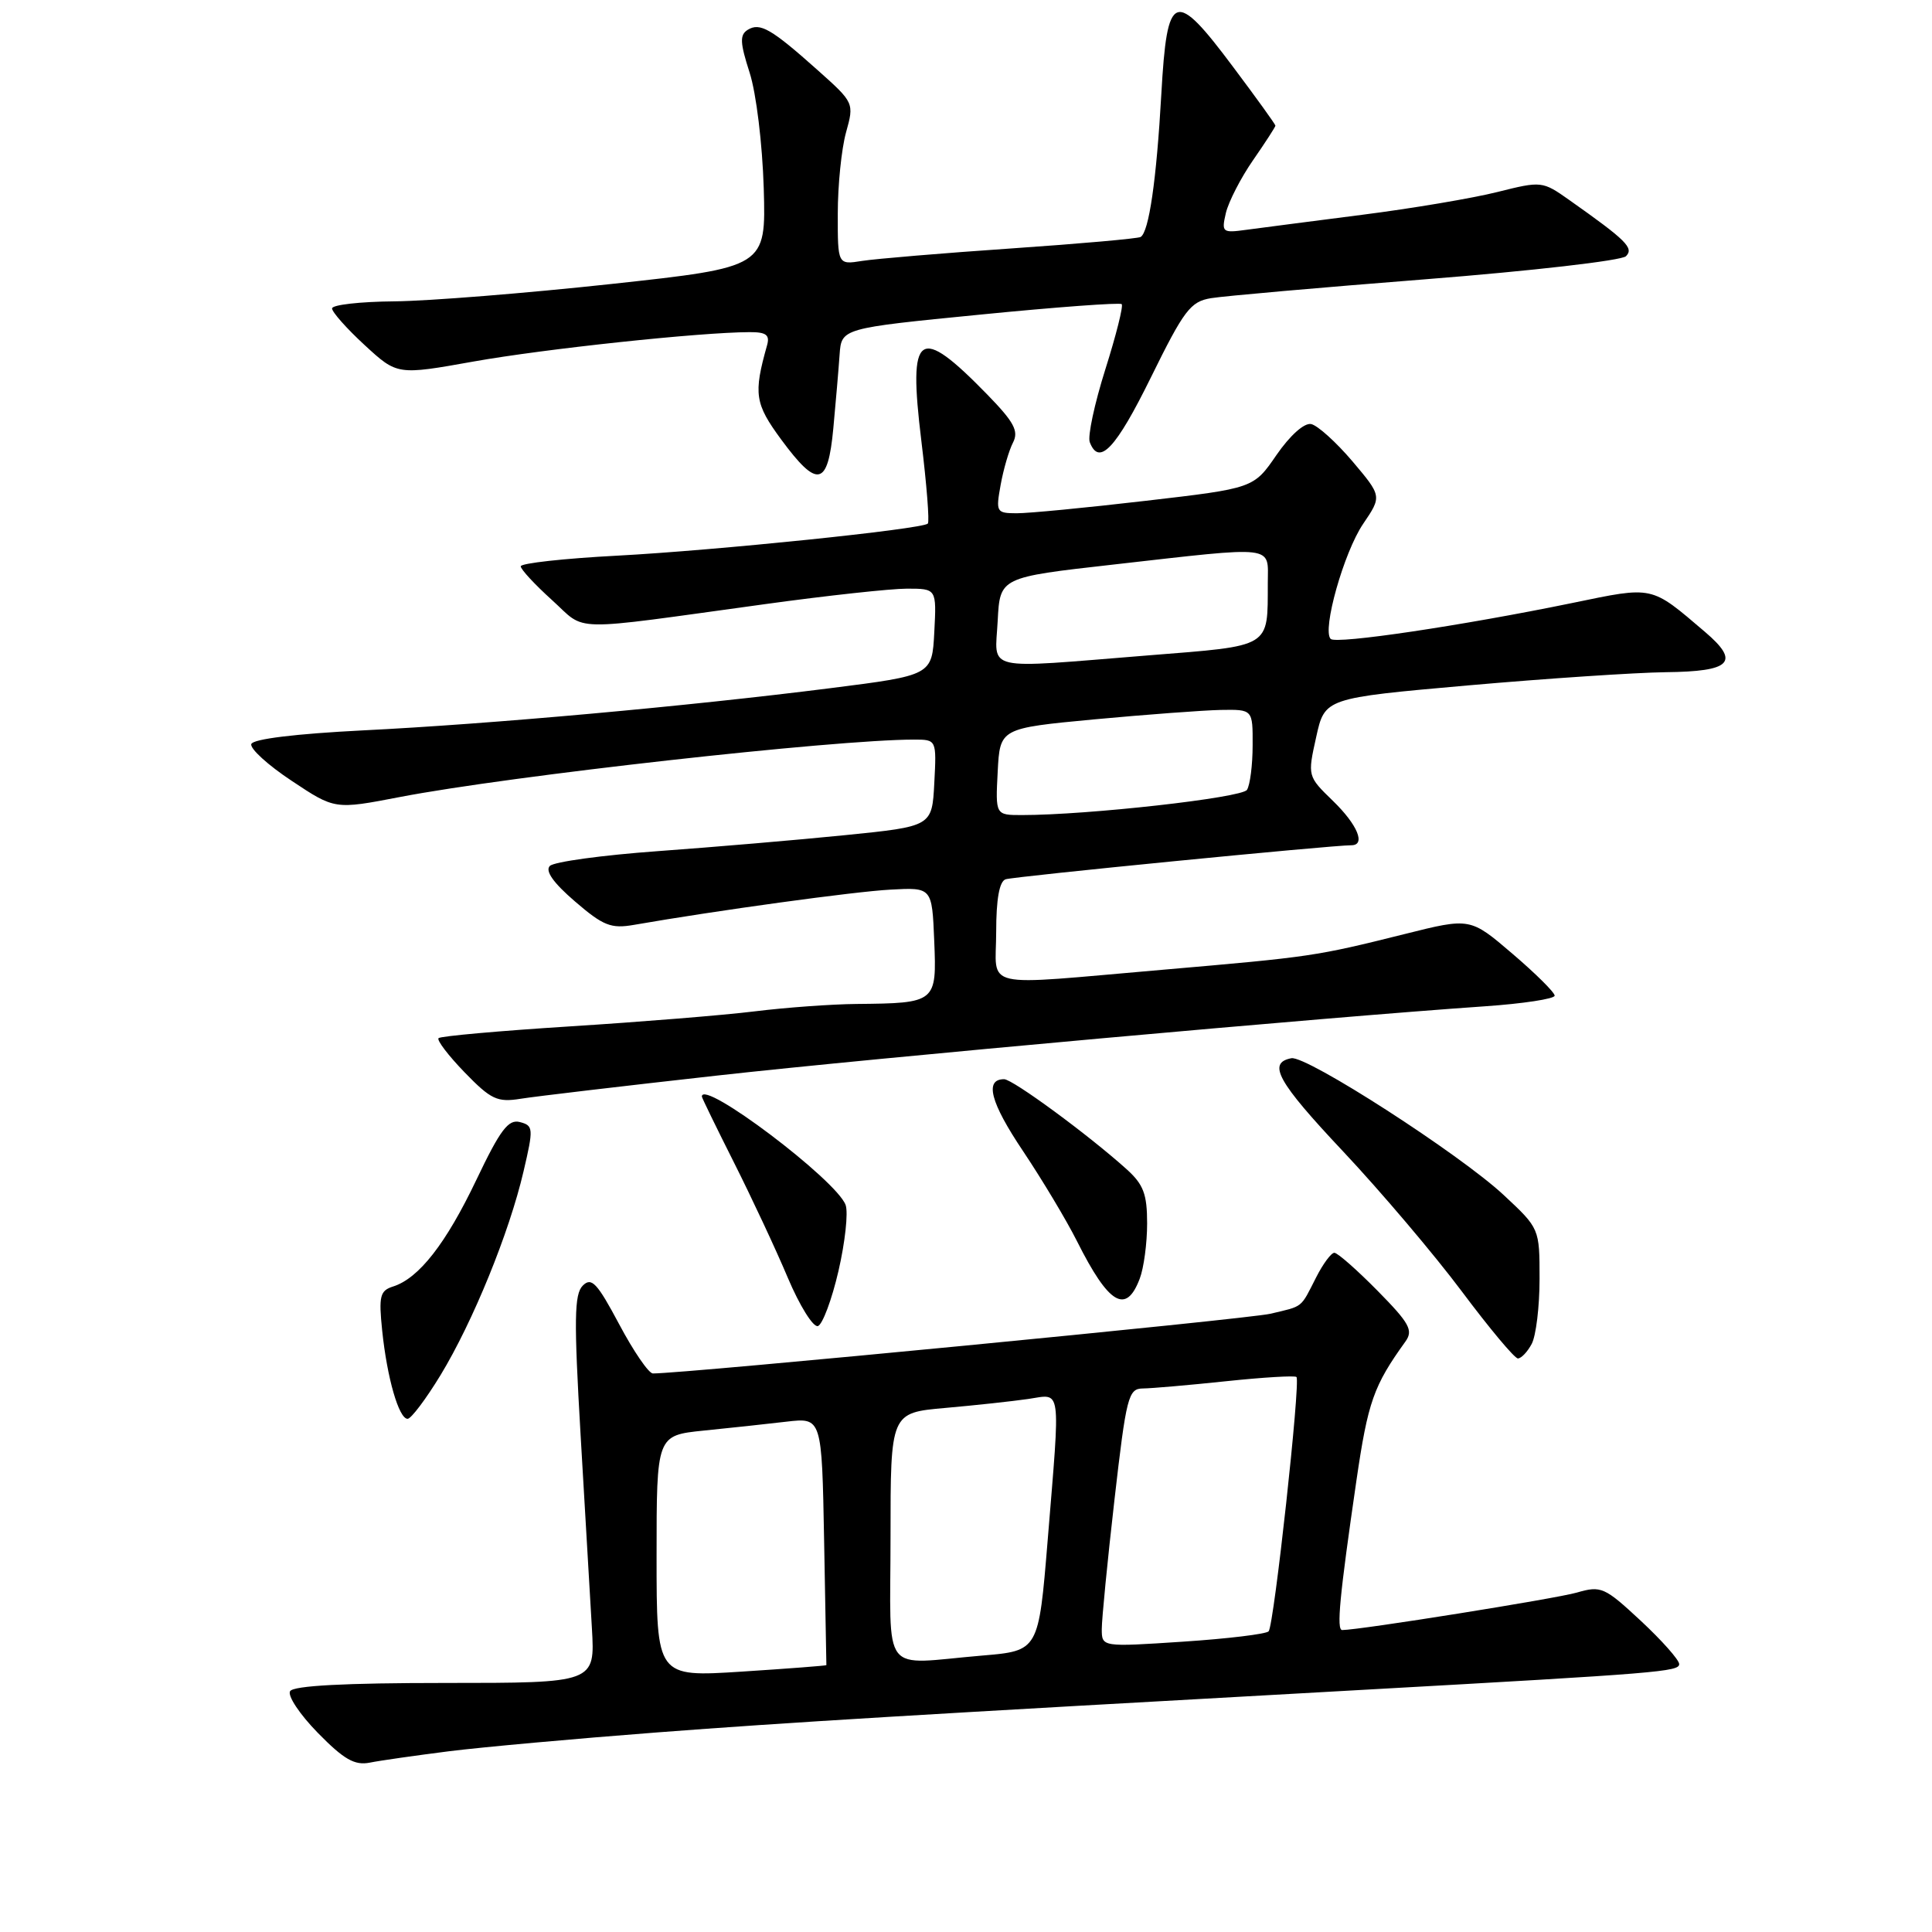 <?xml version="1.0" encoding="UTF-8" standalone="no"?>
<!DOCTYPE svg PUBLIC "-//W3C//DTD SVG 1.1//EN" "http://www.w3.org/Graphics/SVG/1.1/DTD/svg11.dtd" >
<svg xmlns="http://www.w3.org/2000/svg" xmlns:xlink="http://www.w3.org/1999/xlink" version="1.1" viewBox="0 0 256 256">
 <g >
 <path fill="currentColor"
d=" M 59.50 232.05 C 63.90 231.50 76.28 230.38 87.00 229.56 C 104.77 228.21 119.73 227.30 181.00 223.89 C 219.88 221.72 222.50 221.50 222.50 220.50 C 222.50 219.95 220.21 217.37 217.42 214.77 C 212.60 210.29 212.16 210.09 208.92 211.03 C 206.14 211.83 180.20 215.98 177.85 215.99 C 177.07 216.00 177.50 211.52 179.73 196.20 C 181.26 185.73 182.01 183.62 186.22 177.77 C 187.29 176.28 186.79 175.35 182.52 171.02 C 179.80 168.26 177.23 166.00 176.81 166.00 C 176.39 166.00 175.31 167.46 174.40 169.25 C 172.28 173.41 172.76 173.03 168.33 174.08 C 165.30 174.79 90.51 182.02 86.51 181.99 C 85.96 181.99 83.95 179.06 82.05 175.48 C 79.12 169.98 78.38 169.19 77.22 170.35 C 76.09 171.49 76.04 174.81 76.93 190.11 C 77.52 200.22 78.20 211.76 78.43 215.75 C 78.85 223.00 78.85 223.00 58.98 223.00 C 45.69 223.00 38.89 223.36 38.44 224.09 C 38.07 224.69 39.73 227.18 42.12 229.62 C 45.57 233.14 46.99 233.95 48.99 233.56 C 50.37 233.28 55.10 232.61 59.50 232.05 Z  M 58.38 182.20 C 62.67 175.13 67.48 163.34 69.37 155.22 C 70.71 149.50 70.68 149.15 68.89 148.68 C 67.36 148.28 66.29 149.69 63.12 156.34 C 59.09 164.79 55.50 169.39 52.08 170.47 C 50.35 171.02 50.17 171.74 50.64 176.30 C 51.29 182.59 52.85 188.00 54.01 188.00 C 54.47 188.00 56.44 185.39 58.38 182.20 Z  M 202.96 178.07 C 203.53 177.00 204.00 173.13 204.00 169.46 C 204.00 162.78 204.00 162.78 199.25 158.35 C 193.44 152.93 173.11 139.83 171.11 140.22 C 167.89 140.84 169.28 143.34 177.97 152.57 C 182.97 157.89 190.05 166.24 193.70 171.12 C 197.35 176.00 200.69 180.00 201.13 180.00 C 201.57 180.00 202.40 179.13 202.96 178.07 Z  M 111.10 168.42 C 111.98 164.61 112.41 160.68 112.05 159.67 C 110.87 156.38 93.00 142.89 93.00 145.30 C 93.00 145.46 94.92 149.40 97.26 154.05 C 99.60 158.70 102.81 165.56 104.38 169.29 C 105.96 173.03 107.76 175.91 108.38 175.71 C 108.99 175.50 110.22 172.22 111.10 168.42 Z  M 151.02 169.43 C 151.56 168.02 152.00 164.73 152.00 162.12 C 152.00 158.21 151.52 156.94 149.25 154.90 C 144.23 150.38 134.19 143.00 133.05 143.00 C 130.42 143.00 131.23 146.08 135.56 152.53 C 138.10 156.33 141.32 161.70 142.71 164.47 C 146.92 172.86 149.21 174.22 151.02 169.43 Z  M 95.00 142.52 C 115.99 140.18 175.80 134.78 196.75 133.34 C 201.84 132.99 206.00 132.35 206.00 131.93 C 206.00 131.50 203.48 129.00 200.40 126.37 C 194.81 121.59 194.81 121.59 186.15 123.76 C 174.29 126.72 173.79 126.79 154.05 128.50 C 129.47 130.61 132.00 131.19 132.00 123.47 C 132.00 119.14 132.42 116.79 133.25 116.51 C 134.32 116.14 176.40 112.00 179.06 112.00 C 181.01 112.00 179.88 109.28 176.62 106.12 C 173.26 102.86 173.25 102.84 174.40 97.67 C 175.54 92.50 175.54 92.50 194.52 90.82 C 204.96 89.90 216.74 89.12 220.69 89.07 C 229.41 88.98 230.62 87.74 225.92 83.73 C 218.67 77.55 219.18 77.66 208.33 79.90 C 193.69 82.91 177.05 85.39 176.32 84.66 C 175.16 83.49 178.07 73.18 180.62 69.42 C 183.11 65.75 183.11 65.75 179.20 61.12 C 177.04 58.58 174.58 56.36 173.73 56.19 C 172.81 56.01 170.93 57.70 169.14 60.29 C 166.11 64.70 166.11 64.70 151.81 66.36 C 143.94 67.28 136.24 68.02 134.70 68.01 C 132.02 68.00 131.94 67.85 132.59 64.25 C 132.96 62.19 133.70 59.66 134.23 58.64 C 135.01 57.12 134.37 55.93 130.85 52.31 C 121.69 42.91 120.31 43.87 122.08 58.39 C 122.79 64.20 123.18 69.15 122.94 69.38 C 122.16 70.12 94.82 72.94 81.75 73.63 C 74.74 74.00 69.00 74.63 69.00 75.04 C 69.00 75.44 70.86 77.45 73.14 79.51 C 77.84 83.75 74.85 83.69 101.38 80.05 C 109.57 78.92 118.03 78.00 120.18 78.00 C 124.10 78.00 124.10 78.00 123.80 83.74 C 123.50 89.48 123.50 89.48 110.00 91.19 C 91.04 93.59 65.04 95.94 48.08 96.78 C 39.18 97.23 33.52 97.92 33.30 98.59 C 33.10 99.19 35.51 101.39 38.66 103.47 C 44.37 107.27 44.37 107.27 52.98 105.61 C 67.59 102.80 110.55 98.00 121.10 98.00 C 124.10 98.00 124.10 98.00 123.80 103.75 C 123.50 109.50 123.50 109.50 112.00 110.66 C 105.67 111.30 94.50 112.25 87.18 112.78 C 79.85 113.31 73.41 114.19 72.86 114.74 C 72.20 115.40 73.33 116.99 76.18 119.44 C 79.93 122.67 80.96 123.08 84.00 122.55 C 94.91 120.65 113.24 118.13 118.00 117.88 C 123.50 117.58 123.50 117.58 123.79 124.67 C 124.13 132.85 124.04 132.93 113.50 133.03 C 110.20 133.06 104.12 133.50 100.00 134.01 C 95.88 134.52 84.87 135.41 75.55 136.00 C 66.22 136.59 58.38 137.29 58.11 137.56 C 57.85 137.82 59.40 139.86 61.56 142.09 C 65.06 145.70 65.89 146.09 69.00 145.59 C 70.92 145.28 82.62 143.90 95.00 142.52 Z  M 110.42 56.75 C 110.74 53.31 111.12 48.92 111.25 47.00 C 111.50 43.50 111.50 43.50 129.86 41.69 C 139.95 40.69 148.40 40.07 148.63 40.30 C 148.87 40.53 147.89 44.43 146.46 48.95 C 145.03 53.48 144.10 57.82 144.40 58.59 C 145.63 61.81 147.85 59.46 152.50 50.01 C 156.89 41.09 157.74 39.96 160.46 39.51 C 162.13 39.23 174.95 38.10 188.95 37.00 C 202.94 35.90 214.87 34.53 215.45 33.95 C 216.53 32.86 215.52 31.86 207.92 26.49 C 204.38 23.99 204.25 23.98 198.42 25.44 C 195.16 26.26 187.10 27.62 180.50 28.46 C 173.90 29.31 166.99 30.20 165.15 30.45 C 161.95 30.89 161.84 30.79 162.44 28.20 C 162.80 26.72 164.41 23.57 166.04 21.22 C 167.67 18.87 169.00 16.81 169.00 16.65 C 169.00 16.48 166.50 13.01 163.44 8.93 C 155.61 -1.55 154.65 -1.19 153.88 12.50 C 153.24 23.88 152.24 30.74 151.14 31.40 C 150.79 31.61 143.07 32.30 134.00 32.92 C 124.92 33.54 116.04 34.29 114.25 34.57 C 111.00 35.09 111.00 35.09 111.01 28.30 C 111.01 24.56 111.50 19.73 112.10 17.56 C 113.19 13.64 113.18 13.61 108.35 9.30 C 102.19 3.80 100.70 2.95 99.08 3.95 C 98.00 4.62 98.05 5.65 99.33 9.63 C 100.21 12.37 101.02 19.07 101.20 24.95 C 101.50 35.40 101.50 35.40 81.00 37.63 C 69.72 38.85 56.79 39.89 52.25 39.93 C 47.71 39.97 44.00 40.39 44.00 40.87 C 44.00 41.35 45.94 43.54 48.32 45.73 C 52.64 49.71 52.64 49.71 62.77 47.90 C 72.14 46.23 92.74 44.03 99.32 44.01 C 101.52 44.00 102.03 44.38 101.64 45.75 C 99.82 52.21 100.02 53.49 103.52 58.25 C 108.33 64.77 109.70 64.47 110.42 56.75 Z  M 87.00 206.21 C 87.00 190.20 87.00 190.20 93.25 189.56 C 96.69 189.22 101.62 188.68 104.20 188.38 C 108.90 187.83 108.90 187.83 109.20 204.16 C 109.37 213.15 109.50 220.56 109.50 220.64 C 109.50 220.71 104.44 221.10 98.25 221.50 C 87.00 222.22 87.00 222.22 87.00 206.21 Z  M 118.00 203.60 C 118.00 187.20 118.00 187.20 125.25 186.56 C 129.24 186.21 134.19 185.67 136.25 185.37 C 140.71 184.72 140.52 183.31 138.82 204.12 C 137.62 218.74 137.62 218.74 130.16 219.37 C 116.51 220.52 118.00 222.45 118.00 203.60 Z  M 145.99 215.87 C 145.99 214.57 146.74 206.86 147.67 198.75 C 149.24 185.05 149.51 184.00 151.43 183.98 C 152.57 183.97 157.53 183.54 162.46 183.02 C 167.38 182.50 171.58 182.25 171.79 182.46 C 172.35 183.02 168.81 215.39 168.10 216.16 C 167.77 216.52 162.66 217.14 156.75 217.53 C 146.00 218.24 146.00 218.24 145.99 215.87 Z  M 132.20 102.25 C 132.50 96.50 132.50 96.50 145.00 95.32 C 151.88 94.68 159.41 94.12 161.75 94.07 C 166.00 94.00 166.00 94.00 165.98 98.75 C 165.98 101.36 165.64 104.02 165.23 104.66 C 164.56 105.71 144.16 108.00 135.40 108.00 C 131.90 108.00 131.90 108.00 132.20 102.25 Z  M 132.20 82.25 C 132.50 76.50 132.50 76.50 147.50 74.81 C 169.34 72.34 168.00 72.18 167.99 77.25 C 167.96 85.92 168.60 85.53 152.18 86.84 C 129.97 88.62 131.85 89.06 132.20 82.25 Z "/>
</g>
</svg>